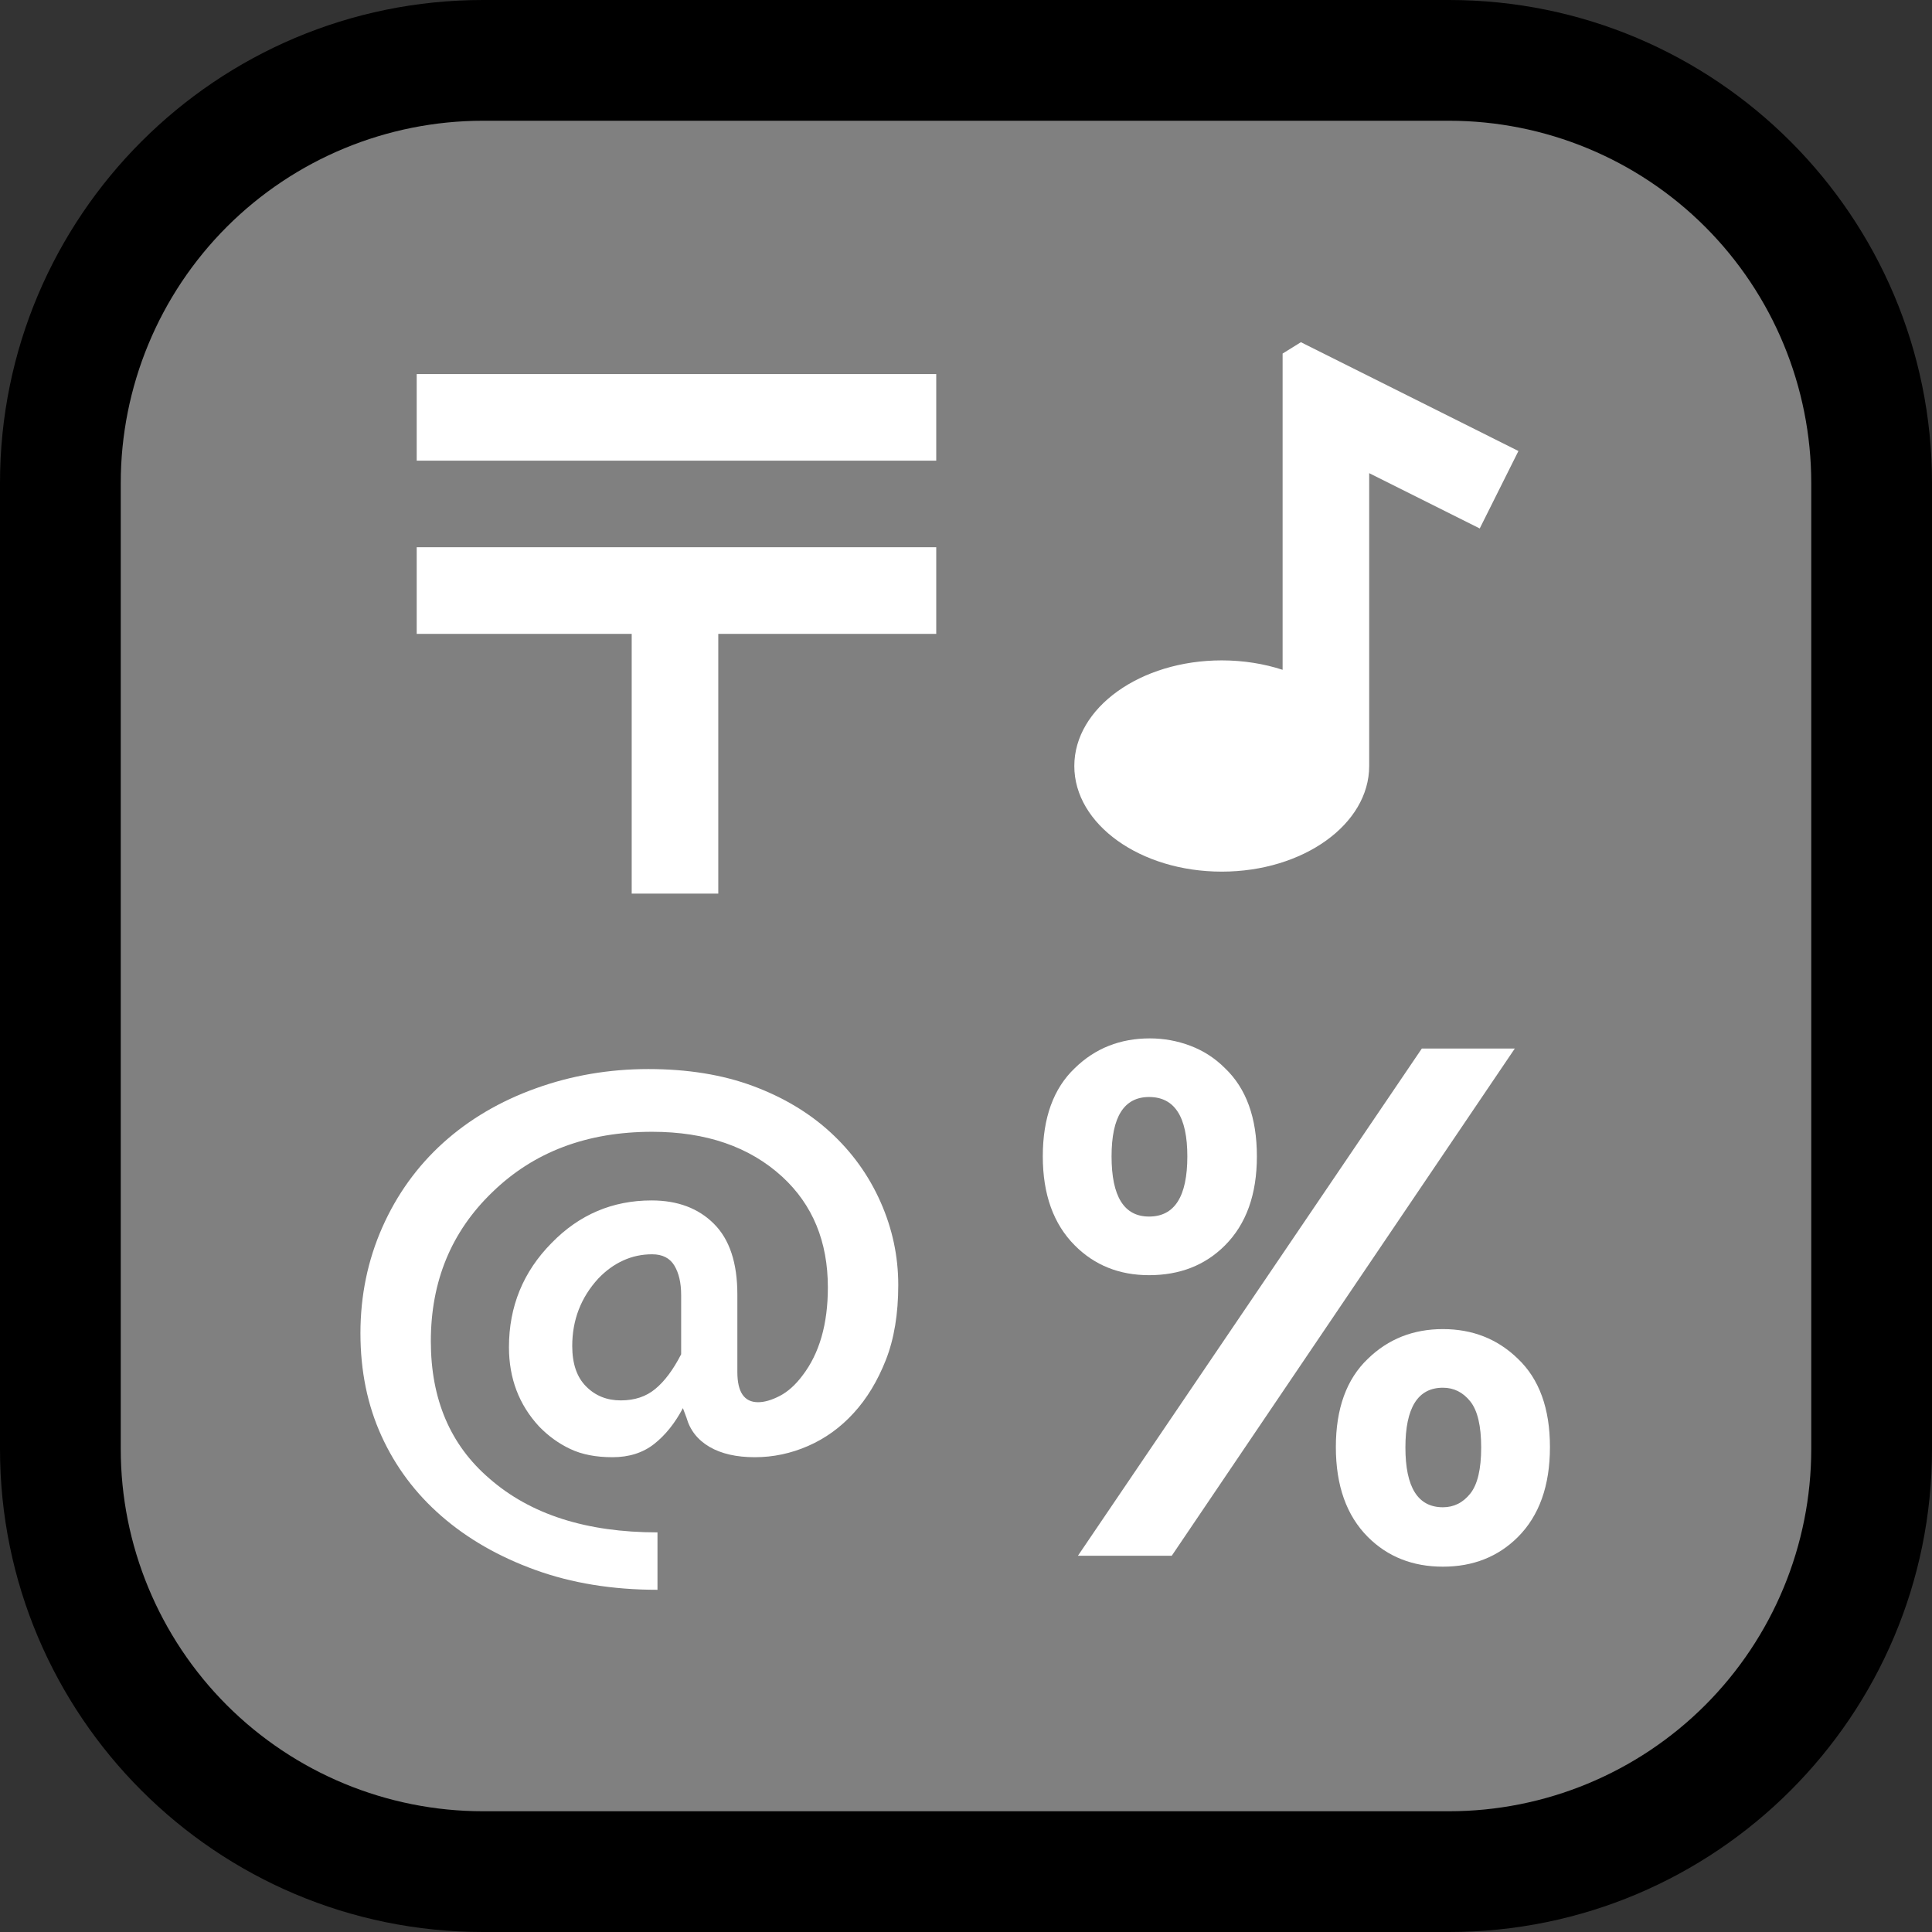 <?xml version="1.0" encoding="UTF-8" standalone="no"?><!DOCTYPE svg PUBLIC "-//W3C//DTD SVG 1.1//EN" "http://www.w3.org/Graphics/SVG/1.1/DTD/svg11.dtd"><svg width="100%" height="100%" viewBox="0 0 32 32" version="1.1" xmlns="http://www.w3.org/2000/svg" xmlns:xlink="http://www.w3.org/1999/xlink" xml:space="preserve" style="fill-rule:evenodd;clip-rule:evenodd;stroke-linejoin:round;stroke-miterlimit:1.414;">
<rect x="0" y="0" width="32" height="32" fill="#333333" stroke="none"/>
<rect id="special_characters" x="0" y="0" width="32" height="32" style="fill:none;"/><clipPath id="_clip1"><rect x="0" y="0" width="32" height="32"/></clipPath><g clip-path="url(#_clip1)"><g id="outline"><path d="M32,8c0,-4.418 -3.582,-8 -8,-8c-4.887,0 -11.113,0 -16,0c-4.418,0 -8,3.582 -8,8c0,4.887 0,11.113 0,16c0,4.418 3.582,8 8,8c4.887,0 11.113,0 16,0c4.418,0 8,-3.582 8,-8c0,-4.887 0,-11.113 0,-16Z"/></g><g id="emoji"><path d="M30,8c0,-1.591 -0.632,-3.117 -1.757,-4.243c-1.126,-1.125 -2.652,-1.757 -4.243,-1.757c-4.724,0 -11.276,0 -16,0c-1.591,0 -3.117,0.632 -4.243,1.757c-1.125,1.126 -1.757,2.652 -1.757,4.243c0,4.724 0,11.276 0,16c0,1.591 0.632,3.117 1.757,4.243c1.126,1.125 2.652,1.757 4.243,1.757c4.724,0 11.276,0 16,0c1.591,0 3.117,-0.632 4.243,-1.757c1.125,-1.126 1.757,-2.652 1.757,-4.243c0,-4.724 0,-11.276 0,-16Z" style="fill:#808080;"/><g><path d="M11.282,21.451c0,-0.203 -0.038,-0.366 -0.113,-0.49c-0.075,-0.124 -0.198,-0.186 -0.368,-0.186c-0.17,0 -0.33,0.034 -0.48,0.103c-0.15,0.068 -0.287,0.168 -0.412,0.299c-0.287,0.313 -0.431,0.686 -0.431,1.117c0,0.294 0.077,0.518 0.231,0.671c0.153,0.154 0.344,0.23 0.573,0.23c0.229,0 0.42,-0.063 0.573,-0.191c0.154,-0.127 0.296,-0.318 0.427,-0.573l0,-0.98Zm0.931,1.274c0,0.333 0.114,0.5 0.343,0.5c0.104,0 0.223,-0.034 0.357,-0.103c0.134,-0.069 0.26,-0.181 0.378,-0.338c0.281,-0.366 0.421,-0.853 0.421,-1.46c0,-0.758 -0.251,-1.369 -0.755,-1.833c-0.542,-0.497 -1.261,-0.745 -2.156,-0.745c-1.078,0 -1.96,0.333 -2.646,1c-0.679,0.653 -1.019,1.476 -1.019,2.469c0,0.961 0.323,1.719 0.97,2.274c0.68,0.595 1.607,0.892 2.784,0.892l0,0.951c-0.745,0 -1.42,-0.11 -2.024,-0.329c-0.605,-0.219 -1.122,-0.516 -1.554,-0.892c-0.431,-0.375 -0.762,-0.818 -0.994,-1.328c-0.232,-0.509 -0.348,-1.076 -0.348,-1.7c0,-0.624 0.121,-1.209 0.362,-1.754c0.242,-0.546 0.579,-1.013 1.01,-1.402c0.431,-0.388 0.942,-0.689 1.534,-0.901c0.591,-0.213 1.212,-0.319 1.862,-0.319c0.65,0 1.226,0.093 1.729,0.279c0.504,0.187 0.933,0.443 1.289,0.77c0.356,0.327 0.632,0.71 0.828,1.151c0.196,0.441 0.294,0.9 0.294,1.377c0,0.477 -0.068,0.891 -0.205,1.24c-0.138,0.35 -0.316,0.644 -0.535,0.882c-0.218,0.239 -0.47,0.42 -0.754,0.544c-0.284,0.124 -0.578,0.186 -0.882,0.186c-0.304,0 -0.554,-0.057 -0.75,-0.171c-0.196,-0.115 -0.323,-0.276 -0.382,-0.485l-0.059,-0.157c-0.131,0.248 -0.289,0.446 -0.475,0.593c-0.187,0.147 -0.417,0.22 -0.691,0.22c-0.275,0 -0.508,-0.045 -0.701,-0.137c-0.193,-0.091 -0.364,-0.216 -0.515,-0.372c-0.333,-0.36 -0.499,-0.797 -0.499,-1.314c0,-0.673 0.235,-1.248 0.705,-1.724c0.458,-0.471 1.01,-0.706 1.657,-0.706c0.431,0 0.775,0.129 1.033,0.387c0.259,0.258 0.388,0.648 0.388,1.171l0,1.284Z" style="fill:#fff;fill-rule:nonzero;"/><path d="M19.045,17.199c0.233,0 0.457,0.041 0.673,0.123c0.216,0.082 0.406,0.205 0.57,0.369c0.354,0.336 0.53,0.824 0.53,1.462c0,0.63 -0.176,1.122 -0.53,1.476c-0.328,0.328 -0.747,0.492 -1.256,0.492c-0.492,0 -0.902,-0.164 -1.229,-0.492c-0.354,-0.354 -0.531,-0.846 -0.531,-1.476c0,-0.638 0.177,-1.126 0.531,-1.462c0.336,-0.328 0.75,-0.492 1.242,-0.492Zm0.621,1.954c0,-0.656 -0.211,-0.983 -0.634,-0.983c-0.414,0 -0.621,0.327 -0.621,0.983c0,0.665 0.207,0.997 0.621,0.997c0.423,0 0.634,-0.332 0.634,-0.997Zm3.884,-1.786l1.54,0l-5.682,8.401l-1.554,0l5.696,-8.401Zm0.349,4.647c0.492,0 0.906,0.164 1.243,0.492c0.353,0.336 0.53,0.824 0.53,1.462c0,0.639 -0.177,1.135 -0.53,1.489c-0.328,0.328 -0.743,0.492 -1.243,0.492c-0.5,0 -0.915,-0.164 -1.243,-0.492c-0.353,-0.354 -0.53,-0.85 -0.53,-1.489c0,-0.638 0.177,-1.126 0.53,-1.462c0.337,-0.328 0.751,-0.492 1.243,-0.492Zm0,0.971c-0.414,0 -0.621,0.33 -0.621,0.99c0,0.66 0.207,0.99 0.621,0.99c0.181,0 0.332,-0.075 0.453,-0.226c0.121,-0.151 0.181,-0.406 0.181,-0.764c0,-0.358 -0.06,-0.613 -0.181,-0.764c-0.121,-0.151 -0.272,-0.226 -0.453,-0.226Z" style="fill:#fff;fill-rule:nonzero;"/><path d="M15.507,10.499l-3.61,0l0,4.302l-1.434,0l0,-4.302l-3.561,0l0,-1.435l8.605,0l0,1.435Zm0,-2.869l-8.605,0l0,-1.434l8.605,0l0,1.434Z" style="fill:#fff;"/><path d="M21.244,11.094l0,-5.238l0.303,-0.188c1.201,0.601 2.402,1.201 3.603,1.802l-0.641,1.283l-1.831,-0.916l0,4.851c0,0.965 -1.094,1.749 -2.442,1.749c-1.348,0 -2.442,-0.784 -2.442,-1.749c0,-0.966 1.094,-1.75 2.442,-1.75c0.359,0 0.701,0.056 1.008,0.156Z" style="fill:#fff;"/></g></g></g></svg>